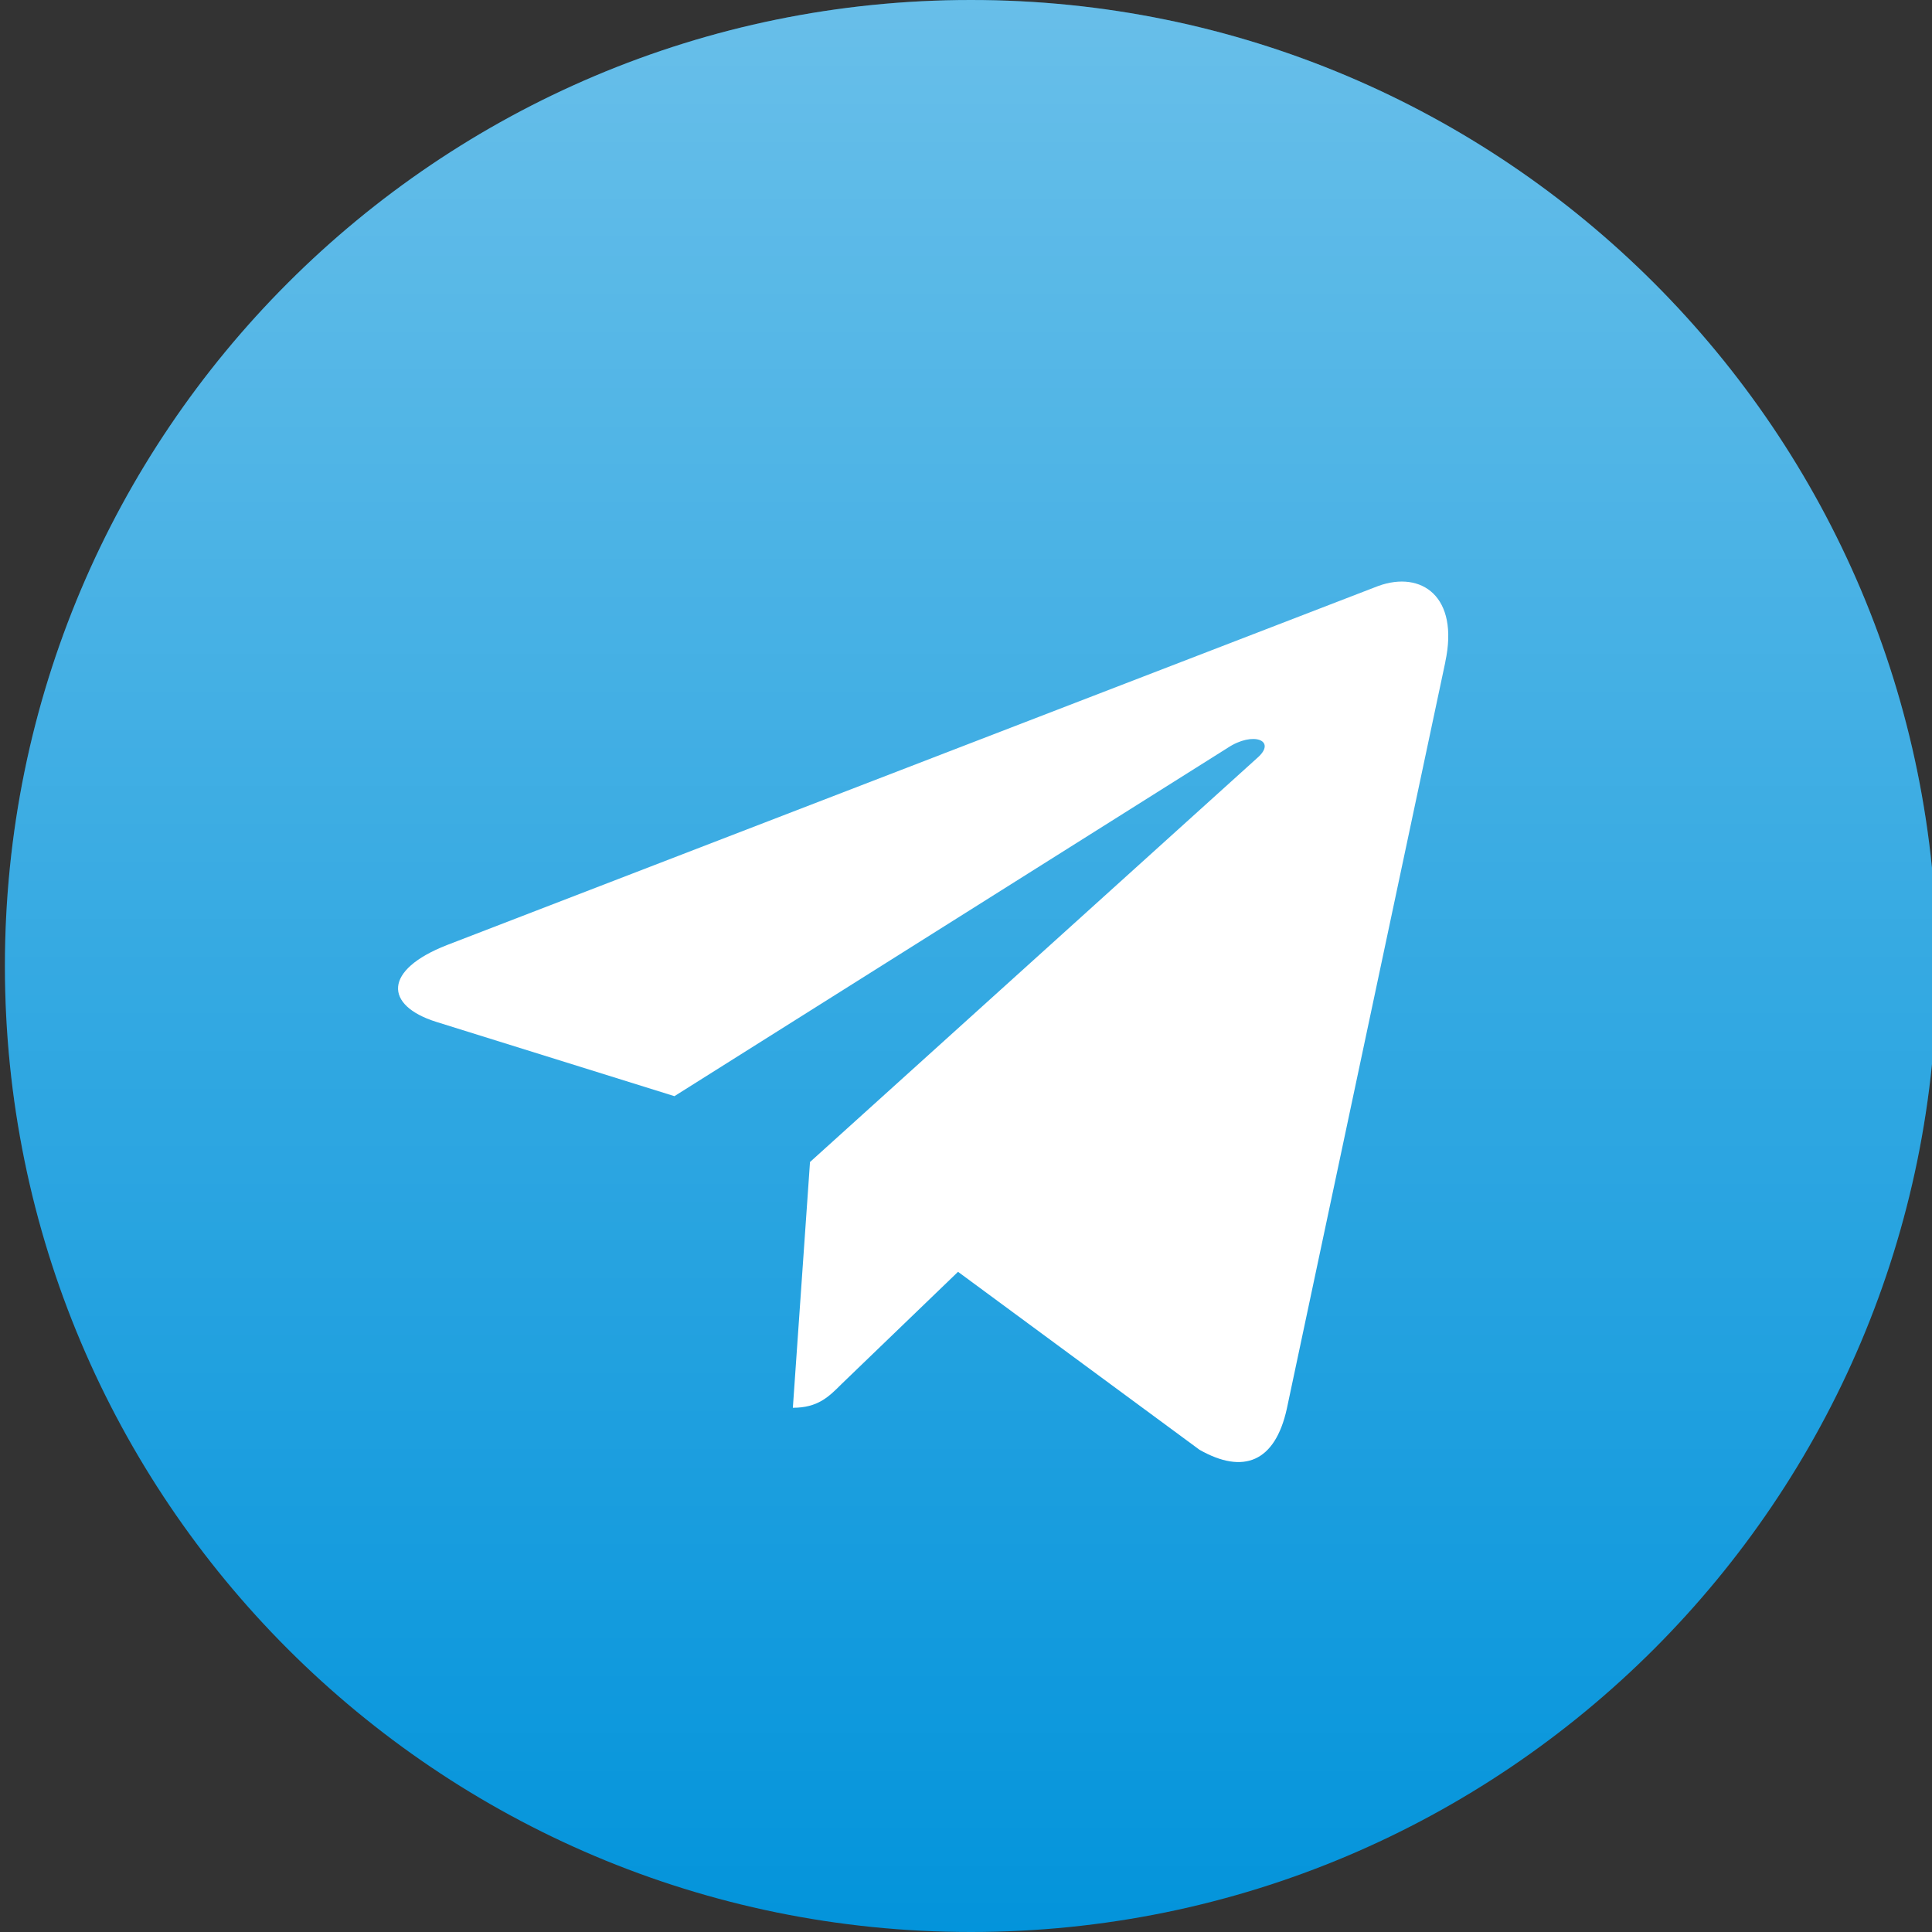 <?xml version="1.0" encoding="UTF-8"?>
<svg width="121" height="121" viewBox="0 0 121 121" version="1.1" xmlns="http://www.w3.org/2000/svg" xmlns:xlink="http://www.w3.org/1999/xlink">
  <rect x="0" y="0" width="121" height="121" fill="#333333" stroke="none"/>
  <path d="M60.808 121C94.221 121 121.308 93.913 121.308 60.5C121.308 27.087 94.221 0 60.808 0C27.394 0 0.308 27.087 0.308 60.5C0.308 93.913 27.394 121 60.808 121Z" fill="#0394DB"/>
  <path d="M60.808 121C94.221 121 121.308 93.913 121.308 60.5C121.308 27.087 94.221 0 60.808 0C27.394 0 0.308 27.087 0.308 60.5C0.308 93.913 27.394 121 60.808 121Z" fill="url(#paint0_linear)" fill-opacity="0.4"/>
  <path d="M27.992 59.189L86.324 36.698C89.031 35.72 91.396 37.359 90.518 41.452L90.523 41.447L80.591 88.239C79.855 91.556 77.884 92.363 75.126 90.8L60.001 79.653L52.706 86.681C51.899 87.488 51.219 88.168 49.656 88.168L50.73 72.776L78.761 47.452C79.981 46.378 78.489 45.773 76.881 46.842L42.239 68.652L27.306 63.994C24.064 62.965 23.994 60.752 27.992 59.189V59.189Z" fill="white"/>
  <defs>
  <linearGradient id="paint0_linear" x1="60.808" y1="0" x2="60.808" y2="121" gradientUnits="userSpaceOnUse">
  <stop stop-color="white"/>
  <stop offset="1" stop-color="white" stop-opacity="0"/>
  </linearGradient>
  </defs>
</svg>
